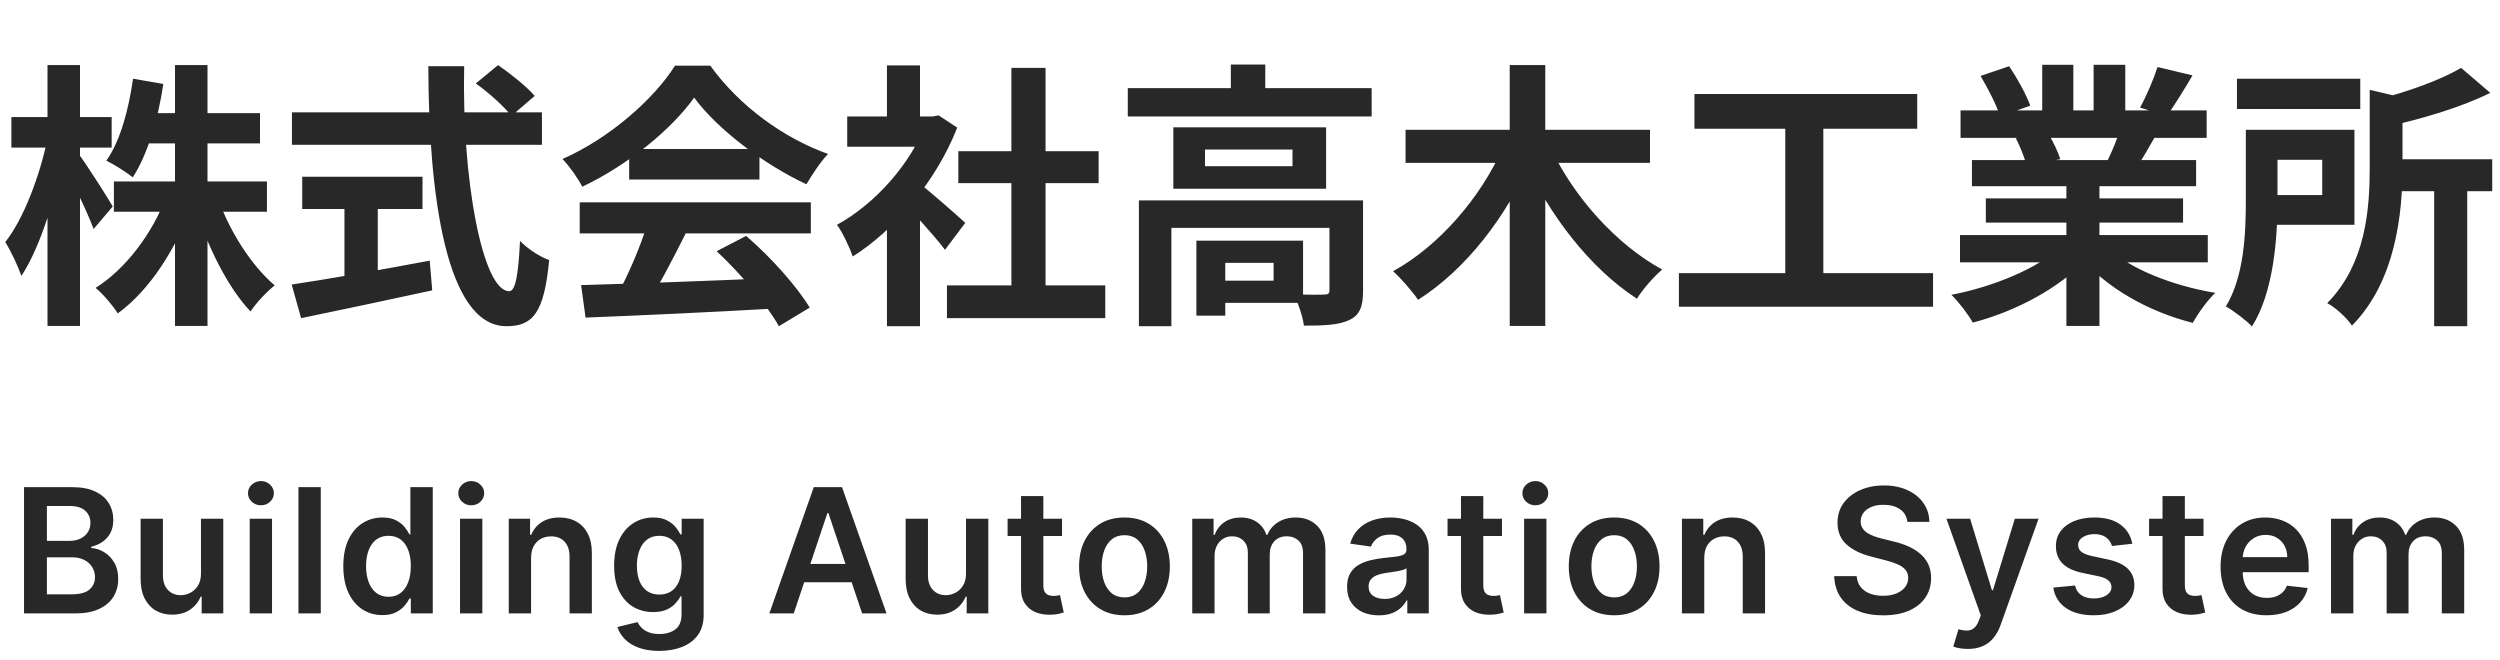 <svg width="216" height="57" viewBox="0 0 216 57" fill="none" xmlns="http://www.w3.org/2000/svg">
<path d="M9.84 15.68H23.064V18.296H9.84V15.68ZM12.312 9.776H22.464V12.392H12.312V9.776ZM15.12 5.624H17.928V28.16H15.12V5.624ZM14.352 17.024L16.584 17.696C15.216 21.512 12.936 25.064 10.176 27.08C9.744 26.384 8.88 25.376 8.256 24.872C10.848 23.264 13.176 20.144 14.352 17.024ZM18.84 17.144C19.824 19.976 21.744 22.976 23.736 24.656C23.088 25.16 22.128 26.168 21.648 26.912C19.656 24.824 17.88 21.2 16.824 17.768L18.84 17.144ZM11.496 6.8L14.112 7.256C13.656 10.352 12.72 13.4 11.472 15.32C10.968 14.912 9.84 14.192 9.192 13.88C10.392 12.176 11.112 9.488 11.496 6.8ZM0.984 10.112H9.648V12.752H0.984V10.112ZM4.104 5.624H6.912V28.16H4.104V5.624ZM4.08 12.08L5.616 12.68C4.944 16.664 3.504 21.344 1.848 23.84C1.56 23 0.936 21.68 0.456 20.912C2.064 18.896 3.456 15.104 4.08 12.08ZM6.792 13.304C7.344 14 9.336 17.12 9.744 17.84L8.088 19.784C7.56 18.344 6.192 15.536 5.52 14.312L6.792 13.304ZM41.112 7.208L43.032 5.624C44.112 6.368 45.528 7.496 46.2 8.288L44.184 10.016C43.56 9.2 42.216 8 41.112 7.208ZM25.224 9.704H46.824V12.512H25.224V9.704ZM26.112 15.272H36.504V18.056H26.112V15.272ZM29.76 16.856H32.64V24.992H29.76V16.856ZM25.2 24.584C28.104 24.152 32.808 23.336 37.128 22.52L37.344 25.088C33.384 25.952 29.136 26.84 26.016 27.488L25.2 24.584ZM37.008 5.72H40.104C39.888 15.584 41.712 25.16 43.992 25.16C44.52 25.16 44.784 23.84 44.928 20.816C45.576 21.488 46.632 22.184 47.448 22.472C47.016 27.056 46.032 28.184 43.752 28.184C38.544 28.184 37.032 16.832 37.008 5.72ZM50.208 24.632C54.504 24.512 61.176 24.272 67.224 24.008L67.128 26.648C61.248 26.984 54.912 27.272 50.592 27.44L50.208 24.632ZM50.088 17.48H70.056V20.168H50.088V17.48ZM54.36 12.872H65.616V15.512H54.36V12.872ZM55.968 19.232L59.256 20.144C58.128 22.4 56.832 24.896 55.752 26.504L53.232 25.664C54.216 23.912 55.368 21.248 55.968 19.232ZM61.92 21.704L64.464 20.384C66.624 22.232 68.856 24.752 69.96 26.576L67.296 28.184C66.288 26.36 63.984 23.624 61.92 21.704ZM59.976 8.432C58.032 11.168 54.288 14.24 50.304 16.136C49.968 15.44 49.2 14.36 48.6 13.736C52.704 11.936 56.544 8.504 58.32 5.672H61.368C63.912 9.2 67.728 11.936 71.544 13.304C70.848 14.024 70.2 15.056 69.672 15.92C66.072 14.24 62.016 11.216 59.976 8.432ZM81.816 24.656H95.496V27.488H81.816V24.656ZM82.8 13.064H94.92V15.824H82.8V13.064ZM87.384 5.864H90.336V26.024H87.384V5.864ZM73.2 10.064H81.072V12.68H73.2V10.064ZM76.632 18.272L79.488 14.864V28.184H76.632V18.272ZM76.632 5.648H79.488V11.288H76.632V5.648ZM79.2 15.68C80.04 16.256 82.752 18.656 83.4 19.256L81.648 21.584C80.712 20.336 78.696 18.128 77.616 17.072L79.2 15.68ZM80.016 10.064H80.592L81.096 9.968L82.704 11.024C80.88 15.704 77.256 19.904 73.68 22.16C73.416 21.392 72.744 19.976 72.312 19.424C75.576 17.648 78.744 14.12 80.016 10.592V10.064ZM97.44 7.616H118.512V10.064H97.44V7.616ZM106.344 5.576H109.32V8.84H106.344V5.576ZM98.4 17.312H115.944V19.688H101.208V28.184H98.4V17.312ZM114.864 17.312H117.768V25.136C117.768 26.456 117.504 27.224 116.568 27.656C115.656 28.088 114.384 28.136 112.656 28.136C112.56 27.32 112.152 26.168 111.768 25.424C112.848 25.472 114.072 25.472 114.408 25.448C114.768 25.448 114.864 25.352 114.864 25.064V17.312ZM103.368 20.792H105.864V27.272H103.368V20.792ZM104.616 20.792H112.584V26.168H104.616V24.248H110.04V22.712H104.616V20.792ZM104.112 12.92V14.36H111.672V12.92H104.112ZM101.376 11H114.576V16.304H101.376V11ZM121.44 11.216H142.56V14.072H121.44V11.216ZM130.44 5.624H133.512V28.16H130.44V5.624ZM129.816 12.8L132.36 13.64C130.2 18.704 126.648 23.288 122.52 25.904C122.016 25.16 121.032 24.032 120.36 23.432C124.32 21.272 127.968 17.024 129.816 12.8ZM134.064 12.92C135.96 17 139.704 21.176 143.616 23.288C142.92 23.864 141.912 25.016 141.432 25.808C137.424 23.216 133.872 18.632 131.664 13.76L134.064 12.92ZM146.4 8.12H165.648V11.12H146.4V8.12ZM145.056 23.6H167.016V26.504H145.056V23.6ZM154.248 9.752H157.536V24.752H154.248V9.752ZM169.344 20.312H190.752V22.664H169.344V20.312ZM169.392 9.536H190.656V11.912H169.392V9.536ZM170.376 13.832H189.744V16.088H170.376V13.832ZM171.576 17.144H188.616V19.232H171.576V17.144ZM178.536 14.984H181.392V28.16H178.536V14.984ZM176.448 5.6H179.136V10.664H176.448V5.6ZM180.888 5.6H183.624V10.496H180.888V5.6ZM178.008 21.368L180.264 22.376C177.984 24.872 174.144 26.912 170.448 27.872C170.064 27.176 169.224 26.072 168.6 25.472C172.224 24.776 176.04 23.192 178.008 21.368ZM181.968 21.296C183.912 23.192 187.656 24.68 191.4 25.304C190.752 25.904 189.888 27.104 189.456 27.896C185.664 26.936 181.992 24.896 179.736 22.184L181.968 21.296ZM186.408 5.792L189.432 6.512C188.664 7.832 187.848 9.128 187.224 10.016L184.896 9.296C185.448 8.312 186.072 6.848 186.408 5.792ZM183.24 10.952L186.288 11.648C185.64 12.8 185.016 13.856 184.512 14.624L182.064 13.928C182.496 13.064 183 11.84 183.24 10.952ZM171.12 6.56L173.592 5.72C174.288 6.752 175.08 8.192 175.416 9.128L172.8 10.064C172.536 9.128 171.768 7.664 171.12 6.56ZM174.168 11.936L176.952 11.504C177.36 12.176 177.816 13.112 178.008 13.76L175.08 14.264C174.936 13.64 174.528 12.632 174.168 11.936ZM193.272 6.8H203.928V9.416H193.272V6.8ZM205.896 13.76H215.328V16.52H205.896V13.76ZM210.312 15.704H213.168V28.184H210.312V15.704ZM204.744 7.76L208.2 8.576C208.176 8.816 208.008 8.936 207.576 9.008V14.456C207.576 18.344 207.024 24.272 203.208 28.136C202.824 27.512 201.744 26.528 201.072 26.192C204.432 22.784 204.744 18.008 204.744 14.432V7.76ZM194.04 11.216H196.776V17.36C196.776 20.6 196.44 25.256 194.568 28.208C194.112 27.704 192.912 26.792 192.312 26.48C193.896 23.888 194.04 20.12 194.04 17.336V11.216ZM212.64 5.864L215.16 8.024C212.592 9.296 209.208 10.28 206.28 10.928C206.112 10.28 205.656 9.224 205.296 8.624C207.984 7.952 210.912 6.896 212.64 5.864ZM195.624 11.216H203.424V19.424H195.624V16.856H200.64V13.808H195.624V11.216Z" fill="#282828"/>
<path d="M2.076 53V42.091H6.252C7.04 42.091 7.696 42.215 8.218 42.464C8.743 42.709 9.136 43.044 9.395 43.471C9.658 43.897 9.789 44.38 9.789 44.919C9.789 45.363 9.704 45.743 9.533 46.059C9.363 46.372 9.134 46.626 8.846 46.821C8.559 47.016 8.237 47.157 7.882 47.242V47.348C8.269 47.37 8.64 47.489 8.995 47.705C9.354 47.918 9.647 48.22 9.874 48.611C10.102 49.001 10.215 49.474 10.215 50.028C10.215 50.592 10.079 51.1 9.805 51.551C9.532 51.999 9.12 52.352 8.569 52.611C8.019 52.87 7.326 53 6.492 53H2.076ZM4.052 51.349H6.178C6.895 51.349 7.412 51.212 7.728 50.939C8.047 50.662 8.207 50.306 8.207 49.873C8.207 49.55 8.127 49.259 7.967 49C7.808 48.737 7.58 48.531 7.286 48.382C6.991 48.229 6.639 48.153 6.231 48.153H4.052V51.349ZM4.052 46.73H6.007C6.348 46.73 6.655 46.668 6.929 46.544C7.202 46.416 7.417 46.237 7.573 46.006C7.733 45.772 7.813 45.495 7.813 45.175C7.813 44.752 7.664 44.404 7.365 44.131C7.071 43.858 6.632 43.721 6.05 43.721H4.052V46.73ZM17.364 49.559V44.818H19.292V53H17.423V51.546H17.337C17.153 52.004 16.849 52.379 16.427 52.67C16.008 52.961 15.491 53.106 14.876 53.106C14.34 53.106 13.866 52.988 13.454 52.75C13.046 52.508 12.726 52.158 12.495 51.7C12.265 51.239 12.149 50.681 12.149 50.028V44.818H14.077V49.729C14.077 50.248 14.22 50.66 14.504 50.965C14.788 51.271 15.161 51.423 15.622 51.423C15.906 51.423 16.181 51.354 16.448 51.216C16.714 51.077 16.933 50.871 17.103 50.598C17.277 50.321 17.364 49.974 17.364 49.559ZM21.575 53V44.818H23.503V53H21.575ZM22.545 43.657C22.239 43.657 21.976 43.556 21.756 43.353C21.536 43.147 21.426 42.901 21.426 42.613C21.426 42.322 21.536 42.075 21.756 41.873C21.976 41.666 22.239 41.564 22.545 41.564C22.854 41.564 23.116 41.666 23.333 41.873C23.553 42.075 23.663 42.322 23.663 42.613C23.663 42.901 23.553 43.147 23.333 43.353C23.116 43.556 22.854 43.657 22.545 43.657ZM27.715 42.091V53H25.786V42.091H27.715ZM33.034 53.144C32.391 53.144 31.816 52.979 31.308 52.648C30.8 52.318 30.399 51.839 30.104 51.21C29.809 50.582 29.662 49.818 29.662 48.92C29.662 48.011 29.811 47.244 30.109 46.619C30.411 45.99 30.818 45.516 31.329 45.196C31.84 44.873 32.41 44.712 33.039 44.712C33.518 44.712 33.913 44.793 34.221 44.957C34.53 45.117 34.776 45.31 34.957 45.537C35.138 45.761 35.278 45.972 35.377 46.171H35.457V42.091H37.391V53H35.495V51.711H35.377C35.278 51.91 35.134 52.121 34.946 52.345C34.758 52.565 34.509 52.753 34.2 52.909C33.891 53.066 33.502 53.144 33.034 53.144ZM33.572 51.562C33.98 51.562 34.328 51.452 34.616 51.231C34.903 51.008 35.122 50.697 35.271 50.299C35.42 49.902 35.495 49.438 35.495 48.909C35.495 48.38 35.42 47.92 35.271 47.529C35.125 47.139 34.909 46.835 34.621 46.619C34.337 46.402 33.987 46.294 33.572 46.294C33.142 46.294 32.783 46.406 32.496 46.629C32.208 46.853 31.991 47.162 31.846 47.556C31.7 47.95 31.627 48.401 31.627 48.909C31.627 49.42 31.7 49.877 31.846 50.278C31.995 50.676 32.213 50.99 32.501 51.221C32.792 51.448 33.149 51.562 33.572 51.562ZM39.746 53V44.818H41.674V53H39.746ZM40.715 43.657C40.41 43.657 40.147 43.556 39.927 43.353C39.707 43.147 39.596 42.901 39.596 42.613C39.596 42.322 39.707 42.075 39.927 41.873C40.147 41.666 40.41 41.564 40.715 41.564C41.024 41.564 41.287 41.666 41.504 41.873C41.724 42.075 41.834 42.322 41.834 42.613C41.834 42.901 41.724 43.147 41.504 43.353C41.287 43.556 41.024 43.657 40.715 43.657ZM45.885 48.206V53H43.957V44.818H45.8V46.209H45.896C46.084 45.75 46.384 45.386 46.796 45.117C47.211 44.847 47.724 44.712 48.335 44.712C48.9 44.712 49.392 44.832 49.811 45.074C50.233 45.315 50.56 45.665 50.791 46.123C51.025 46.581 51.141 47.137 51.137 47.791V53H49.209V48.089C49.209 47.542 49.067 47.114 48.783 46.805C48.502 46.496 48.113 46.342 47.616 46.342C47.279 46.342 46.979 46.416 46.716 46.565C46.457 46.711 46.253 46.922 46.103 47.199C45.958 47.476 45.885 47.812 45.885 48.206ZM56.956 56.239C56.263 56.239 55.668 56.145 55.171 55.956C54.674 55.772 54.275 55.523 53.973 55.211C53.671 54.898 53.461 54.552 53.344 54.172L55.081 53.751C55.159 53.911 55.272 54.069 55.422 54.225C55.571 54.385 55.771 54.516 56.023 54.619C56.279 54.726 56.6 54.779 56.988 54.779C57.535 54.779 57.987 54.646 58.346 54.38C58.705 54.117 58.884 53.684 58.884 53.08V51.53H58.788C58.689 51.729 58.543 51.933 58.351 52.142C58.163 52.352 57.913 52.528 57.6 52.67C57.291 52.812 56.902 52.883 56.434 52.883C55.805 52.883 55.235 52.735 54.724 52.441C54.216 52.142 53.811 51.699 53.509 51.109C53.211 50.516 53.062 49.774 53.062 48.883C53.062 47.984 53.211 47.226 53.509 46.608C53.811 45.986 54.218 45.516 54.729 45.196C55.24 44.873 55.81 44.712 56.439 44.712C56.918 44.712 57.312 44.793 57.621 44.957C57.934 45.117 58.183 45.31 58.367 45.537C58.552 45.761 58.692 45.972 58.788 46.171H58.895V44.818H60.796V53.133C60.796 53.833 60.629 54.412 60.295 54.87C59.962 55.328 59.505 55.67 58.926 55.898C58.348 56.125 57.691 56.239 56.956 56.239ZM56.972 51.37C57.38 51.37 57.728 51.271 58.016 51.072C58.303 50.873 58.522 50.587 58.671 50.214C58.82 49.841 58.895 49.394 58.895 48.872C58.895 48.357 58.82 47.906 58.671 47.519C58.525 47.132 58.309 46.832 58.021 46.619C57.737 46.402 57.387 46.294 56.972 46.294C56.542 46.294 56.183 46.406 55.896 46.629C55.608 46.853 55.391 47.16 55.246 47.551C55.1 47.938 55.027 48.378 55.027 48.872C55.027 49.373 55.1 49.811 55.246 50.188C55.395 50.56 55.613 50.852 55.901 51.061C56.192 51.267 56.549 51.37 56.972 51.37ZM68.579 53H66.47L70.31 42.091H72.75L76.596 53H74.487L71.573 44.328H71.488L68.579 53ZM68.648 48.723H74.401V50.31H68.648V48.723ZM83.462 49.559V44.818H85.391V53H83.521V51.546H83.436C83.251 52.004 82.948 52.379 82.525 52.67C82.106 52.961 81.589 53.106 80.975 53.106C80.439 53.106 79.965 52.988 79.553 52.75C79.144 52.508 78.825 52.158 78.594 51.7C78.363 51.239 78.248 50.681 78.248 50.028V44.818H80.176V49.729C80.176 50.248 80.318 50.66 80.602 50.965C80.886 51.271 81.259 51.423 81.721 51.423C82.005 51.423 82.28 51.354 82.546 51.216C82.813 51.077 83.031 50.871 83.201 50.598C83.375 50.321 83.462 49.974 83.462 49.559ZM91.759 44.818V46.31H87.056V44.818H91.759ZM88.217 42.858H90.145V50.539C90.145 50.798 90.184 50.997 90.262 51.136C90.344 51.271 90.451 51.363 90.582 51.413C90.713 51.462 90.859 51.487 91.019 51.487C91.139 51.487 91.25 51.478 91.349 51.461C91.452 51.443 91.53 51.427 91.583 51.413L91.908 52.92C91.805 52.956 91.658 52.995 91.466 53.037C91.278 53.08 91.047 53.105 90.774 53.112C90.291 53.126 89.856 53.053 89.469 52.894C89.082 52.73 88.774 52.478 88.547 52.137C88.323 51.796 88.213 51.37 88.217 50.859V42.858ZM97.153 53.16C96.354 53.16 95.661 52.984 95.075 52.633C94.49 52.281 94.035 51.789 93.712 51.157C93.392 50.525 93.232 49.786 93.232 48.941C93.232 48.096 93.392 47.355 93.712 46.72C94.035 46.084 94.49 45.591 95.075 45.239C95.661 44.887 96.354 44.712 97.153 44.712C97.952 44.712 98.644 44.887 99.23 45.239C99.816 45.591 100.269 46.084 100.589 46.72C100.912 47.355 101.073 48.096 101.073 48.941C101.073 49.786 100.912 50.525 100.589 51.157C100.269 51.789 99.816 52.281 99.23 52.633C98.644 52.984 97.952 53.16 97.153 53.16ZM97.163 51.615C97.597 51.615 97.959 51.496 98.25 51.258C98.541 51.017 98.758 50.694 98.9 50.289C99.046 49.884 99.118 49.433 99.118 48.936C99.118 48.435 99.046 47.982 98.9 47.577C98.758 47.169 98.541 46.844 98.25 46.603C97.959 46.361 97.597 46.24 97.163 46.24C96.72 46.24 96.35 46.361 96.055 46.603C95.764 46.844 95.546 47.169 95.4 47.577C95.258 47.982 95.187 48.435 95.187 48.936C95.187 49.433 95.258 49.884 95.4 50.289C95.546 50.694 95.764 51.017 96.055 51.258C96.35 51.496 96.72 51.615 97.163 51.615ZM103.01 53V44.818H104.853V46.209H104.949C105.119 45.74 105.402 45.374 105.796 45.111C106.19 44.845 106.66 44.712 107.207 44.712C107.761 44.712 108.228 44.847 108.608 45.117C108.992 45.383 109.262 45.747 109.418 46.209H109.503C109.684 45.754 109.99 45.392 110.419 45.122C110.853 44.848 111.366 44.712 111.959 44.712C112.712 44.712 113.326 44.95 113.802 45.425C114.278 45.901 114.516 46.596 114.516 47.508V53H112.582V47.806C112.582 47.299 112.447 46.928 112.177 46.693C111.907 46.455 111.577 46.336 111.186 46.336C110.721 46.336 110.357 46.482 110.094 46.773C109.835 47.061 109.706 47.435 109.706 47.897V53H107.815V47.727C107.815 47.304 107.687 46.967 107.431 46.715C107.179 46.462 106.849 46.336 106.44 46.336C106.163 46.336 105.911 46.407 105.684 46.549C105.457 46.688 105.276 46.885 105.141 47.141C105.006 47.393 104.938 47.688 104.938 48.025V53H103.01ZM119.126 53.165C118.608 53.165 118.141 53.073 117.725 52.888C117.313 52.7 116.987 52.423 116.745 52.057C116.507 51.691 116.388 51.24 116.388 50.704C116.388 50.242 116.474 49.861 116.644 49.559C116.814 49.257 117.047 49.016 117.342 48.834C117.637 48.653 117.969 48.517 118.338 48.424C118.711 48.328 119.096 48.259 119.494 48.217C119.973 48.167 120.362 48.123 120.66 48.084C120.959 48.041 121.175 47.977 121.31 47.892C121.449 47.803 121.518 47.666 121.518 47.481V47.45C121.518 47.048 121.399 46.738 121.161 46.517C120.923 46.297 120.58 46.187 120.133 46.187C119.661 46.187 119.286 46.29 119.009 46.496C118.736 46.702 118.551 46.945 118.455 47.226L116.655 46.97C116.797 46.473 117.031 46.057 117.358 45.724C117.684 45.386 118.084 45.134 118.556 44.967C119.029 44.797 119.551 44.712 120.122 44.712C120.516 44.712 120.909 44.758 121.3 44.85C121.69 44.943 122.047 45.095 122.37 45.308C122.693 45.518 122.953 45.804 123.148 46.166C123.347 46.528 123.446 46.981 123.446 47.524V53H121.592V51.876H121.529C121.411 52.103 121.246 52.316 121.033 52.515C120.824 52.711 120.559 52.869 120.24 52.989C119.923 53.106 119.552 53.165 119.126 53.165ZM119.627 51.748C120.014 51.748 120.35 51.672 120.634 51.519C120.918 51.363 121.136 51.157 121.289 50.901C121.445 50.646 121.523 50.367 121.523 50.065V49.101C121.463 49.151 121.36 49.197 121.214 49.239C121.072 49.282 120.912 49.319 120.735 49.351C120.557 49.383 120.382 49.412 120.208 49.436C120.034 49.461 119.883 49.483 119.755 49.5C119.467 49.539 119.21 49.603 118.982 49.692C118.755 49.781 118.576 49.905 118.444 50.065C118.313 50.221 118.247 50.424 118.247 50.672C118.247 51.027 118.377 51.295 118.636 51.477C118.895 51.658 119.226 51.748 119.627 51.748ZM129.771 44.818V46.31H125.067V44.818H129.771ZM126.228 42.858H128.157V50.539C128.157 50.798 128.196 50.997 128.274 51.136C128.356 51.271 128.462 51.363 128.593 51.413C128.725 51.462 128.87 51.487 129.03 51.487C129.151 51.487 129.261 51.478 129.361 51.461C129.464 51.443 129.542 51.427 129.595 51.413L129.92 52.92C129.817 52.956 129.669 52.995 129.478 53.037C129.29 53.08 129.059 53.105 128.785 53.112C128.302 53.126 127.867 53.053 127.48 52.894C127.093 52.73 126.786 52.478 126.559 52.137C126.335 51.796 126.225 51.37 126.228 50.859V42.858ZM131.683 53V44.818H133.612V53H131.683ZM132.653 43.657C132.347 43.657 132.085 43.556 131.864 43.353C131.644 43.147 131.534 42.901 131.534 42.613C131.534 42.322 131.644 42.075 131.864 41.873C132.085 41.666 132.347 41.564 132.653 41.564C132.962 41.564 133.225 41.666 133.441 41.873C133.661 42.075 133.771 42.322 133.771 42.613C133.771 42.901 133.661 43.147 133.441 43.353C133.225 43.556 132.962 43.657 132.653 43.657ZM139.463 53.16C138.664 53.16 137.972 52.984 137.386 52.633C136.8 52.281 136.345 51.789 136.022 51.157C135.703 50.525 135.543 49.786 135.543 48.941C135.543 48.096 135.703 47.355 136.022 46.72C136.345 46.084 136.8 45.591 137.386 45.239C137.972 44.887 138.664 44.712 139.463 44.712C140.262 44.712 140.955 44.887 141.541 45.239C142.127 45.591 142.579 46.084 142.899 46.72C143.222 47.355 143.384 48.096 143.384 48.941C143.384 49.786 143.222 50.525 142.899 51.157C142.579 51.789 142.127 52.281 141.541 52.633C140.955 52.984 140.262 53.16 139.463 53.16ZM139.474 51.615C139.907 51.615 140.269 51.496 140.561 51.258C140.852 51.017 141.068 50.694 141.211 50.289C141.356 49.884 141.429 49.433 141.429 48.936C141.429 48.435 141.356 47.982 141.211 47.577C141.068 47.169 140.852 46.844 140.561 46.603C140.269 46.361 139.907 46.24 139.474 46.24C139.03 46.24 138.661 46.361 138.366 46.603C138.075 46.844 137.856 47.169 137.711 47.577C137.569 47.982 137.498 48.435 137.498 48.936C137.498 49.433 137.569 49.884 137.711 50.289C137.856 50.694 138.075 51.017 138.366 51.258C138.661 51.496 139.03 51.615 139.474 51.615ZM147.249 48.206V53H145.32V44.818H147.163V46.209H147.259C147.448 45.75 147.748 45.386 148.16 45.117C148.575 44.847 149.088 44.712 149.699 44.712C150.264 44.712 150.755 44.832 151.174 45.074C151.597 45.315 151.924 45.665 152.155 46.123C152.389 46.581 152.504 47.137 152.501 47.791V53H150.573V48.089C150.573 47.542 150.431 47.114 150.146 46.805C149.866 46.496 149.477 46.342 148.98 46.342C148.643 46.342 148.342 46.416 148.08 46.565C147.82 46.711 147.616 46.922 147.467 47.199C147.322 47.476 147.249 47.812 147.249 48.206ZM164.796 45.09C164.746 44.625 164.536 44.262 164.167 44.003C163.801 43.744 163.325 43.614 162.74 43.614C162.328 43.614 161.974 43.676 161.68 43.801C161.385 43.925 161.159 44.094 161.003 44.307C160.847 44.52 160.767 44.763 160.763 45.037C160.763 45.264 160.815 45.461 160.918 45.628C161.024 45.795 161.168 45.937 161.349 46.054C161.53 46.168 161.731 46.264 161.951 46.342C162.171 46.42 162.393 46.485 162.617 46.539L163.64 46.794C164.052 46.89 164.448 47.02 164.828 47.183C165.211 47.347 165.554 47.553 165.856 47.801C166.161 48.05 166.403 48.35 166.58 48.701C166.758 49.053 166.846 49.465 166.846 49.937C166.846 50.576 166.683 51.139 166.356 51.626C166.03 52.109 165.557 52.487 164.939 52.76C164.325 53.03 163.581 53.165 162.708 53.165C161.859 53.165 161.122 53.034 160.497 52.771C159.876 52.508 159.389 52.125 159.037 51.62C158.689 51.116 158.501 50.502 158.473 49.777H160.417C160.445 50.157 160.563 50.473 160.769 50.725C160.975 50.978 161.243 51.166 161.573 51.29C161.907 51.414 162.28 51.477 162.692 51.477C163.121 51.477 163.498 51.413 163.821 51.285C164.148 51.153 164.403 50.972 164.588 50.742C164.773 50.507 164.867 50.234 164.87 49.921C164.867 49.637 164.783 49.403 164.62 49.218C164.456 49.03 164.227 48.874 163.933 48.749C163.642 48.621 163.301 48.508 162.91 48.408L161.669 48.089C160.77 47.858 160.06 47.508 159.538 47.039C159.02 46.567 158.76 45.94 158.76 45.159C158.76 44.516 158.934 43.953 159.282 43.471C159.634 42.988 160.112 42.613 160.715 42.347C161.319 42.077 162.003 41.942 162.766 41.942C163.54 41.942 164.219 42.077 164.801 42.347C165.387 42.613 165.847 42.984 166.181 43.46C166.514 43.932 166.687 44.475 166.697 45.09H164.796ZM170.022 56.068C169.759 56.068 169.515 56.047 169.292 56.004C169.072 55.965 168.896 55.919 168.764 55.866L169.212 54.364C169.492 54.445 169.743 54.484 169.963 54.481C170.183 54.477 170.377 54.408 170.544 54.273C170.714 54.142 170.858 53.922 170.975 53.613L171.14 53.17L168.173 44.818H170.219L172.104 50.997H172.189L174.08 44.818H176.131L172.855 53.991C172.703 54.424 172.5 54.795 172.248 55.104C171.996 55.416 171.687 55.654 171.321 55.818C170.959 55.985 170.526 56.068 170.022 56.068ZM184.232 46.981L182.474 47.173C182.425 46.995 182.338 46.828 182.213 46.672C182.093 46.516 181.929 46.39 181.723 46.294C181.517 46.198 181.265 46.15 180.967 46.15C180.566 46.15 180.228 46.237 179.955 46.411C179.685 46.585 179.552 46.81 179.555 47.087C179.552 47.325 179.639 47.519 179.816 47.668C179.997 47.817 180.296 47.94 180.711 48.035L182.107 48.334C182.881 48.501 183.456 48.765 183.833 49.127C184.213 49.49 184.404 49.964 184.408 50.55C184.404 51.065 184.254 51.519 183.955 51.913C183.66 52.304 183.25 52.609 182.725 52.83C182.199 53.05 181.595 53.16 180.914 53.16C179.912 53.16 179.106 52.95 178.495 52.531C177.885 52.109 177.521 51.521 177.403 50.768L179.284 50.587C179.369 50.956 179.55 51.235 179.827 51.423C180.104 51.611 180.464 51.706 180.908 51.706C181.366 51.706 181.734 51.611 182.011 51.423C182.292 51.235 182.432 51.002 182.432 50.725C182.432 50.491 182.341 50.298 182.16 50.145C181.983 49.992 181.706 49.875 181.329 49.793L179.934 49.5C179.149 49.337 178.568 49.062 178.192 48.675C177.815 48.284 177.629 47.791 177.632 47.194C177.629 46.69 177.766 46.253 178.043 45.883C178.323 45.511 178.712 45.223 179.209 45.021C179.71 44.815 180.287 44.712 180.94 44.712C181.899 44.712 182.654 44.916 183.204 45.324C183.758 45.733 184.101 46.285 184.232 46.981ZM190.384 44.818V46.31H185.68V44.818H190.384ZM186.841 42.858H188.77V50.539C188.77 50.798 188.809 50.997 188.887 51.136C188.968 51.271 189.075 51.363 189.206 51.413C189.338 51.462 189.483 51.487 189.643 51.487C189.764 51.487 189.874 51.478 189.973 51.461C190.076 51.443 190.155 51.427 190.208 51.413L190.533 52.92C190.43 52.956 190.282 52.995 190.091 53.037C189.902 53.08 189.672 53.105 189.398 53.112C188.915 53.126 188.48 53.053 188.093 52.894C187.706 52.73 187.399 52.478 187.172 52.137C186.948 51.796 186.838 51.37 186.841 50.859V42.858ZM195.831 53.16C195.01 53.16 194.302 52.989 193.705 52.648C193.112 52.304 192.656 51.818 192.336 51.189C192.017 50.557 191.857 49.813 191.857 48.957C191.857 48.115 192.017 47.377 192.336 46.741C192.659 46.102 193.11 45.605 193.689 45.25C194.268 44.891 194.948 44.712 195.729 44.712C196.234 44.712 196.709 44.793 197.157 44.957C197.608 45.117 198.006 45.365 198.35 45.702C198.698 46.04 198.971 46.469 199.17 46.992C199.369 47.51 199.469 48.128 199.469 48.845V49.436H192.762V48.137H197.62C197.617 47.767 197.537 47.439 197.381 47.151C197.224 46.86 197.006 46.631 196.725 46.464C196.448 46.297 196.125 46.214 195.756 46.214C195.362 46.214 195.016 46.31 194.717 46.501C194.419 46.69 194.186 46.938 194.019 47.247C193.856 47.553 193.773 47.888 193.769 48.254V49.389C193.769 49.864 193.856 50.273 194.03 50.614C194.204 50.951 194.447 51.21 194.76 51.391C195.072 51.569 195.438 51.658 195.857 51.658C196.138 51.658 196.392 51.619 196.619 51.541C196.846 51.459 197.043 51.34 197.21 51.184C197.377 51.027 197.503 50.834 197.588 50.603L199.389 50.805C199.275 51.281 199.058 51.697 198.739 52.052C198.423 52.403 198.018 52.677 197.524 52.872C197.031 53.064 196.466 53.16 195.831 53.16ZM201.4 53V44.818H203.243V46.209H203.339C203.509 45.74 203.792 45.374 204.186 45.111C204.58 44.845 205.051 44.712 205.597 44.712C206.151 44.712 206.618 44.847 206.998 45.117C207.382 45.383 207.652 45.747 207.808 46.209H207.893C208.074 45.754 208.38 45.392 208.809 45.122C209.243 44.848 209.756 44.712 210.349 44.712C211.102 44.712 211.716 44.95 212.192 45.425C212.668 45.901 212.906 46.596 212.906 47.508V53H210.972V47.806C210.972 47.299 210.837 46.928 210.567 46.693C210.297 46.455 209.967 46.336 209.576 46.336C209.111 46.336 208.747 46.482 208.484 46.773C208.225 47.061 208.096 47.435 208.096 47.897V53H206.205V47.727C206.205 47.304 206.077 46.967 205.821 46.715C205.569 46.462 205.239 46.336 204.83 46.336C204.553 46.336 204.301 46.407 204.074 46.549C203.847 46.688 203.666 46.885 203.531 47.141C203.396 47.393 203.328 47.688 203.328 48.025V53H201.4Z" fill="#282828"/>
</svg>
